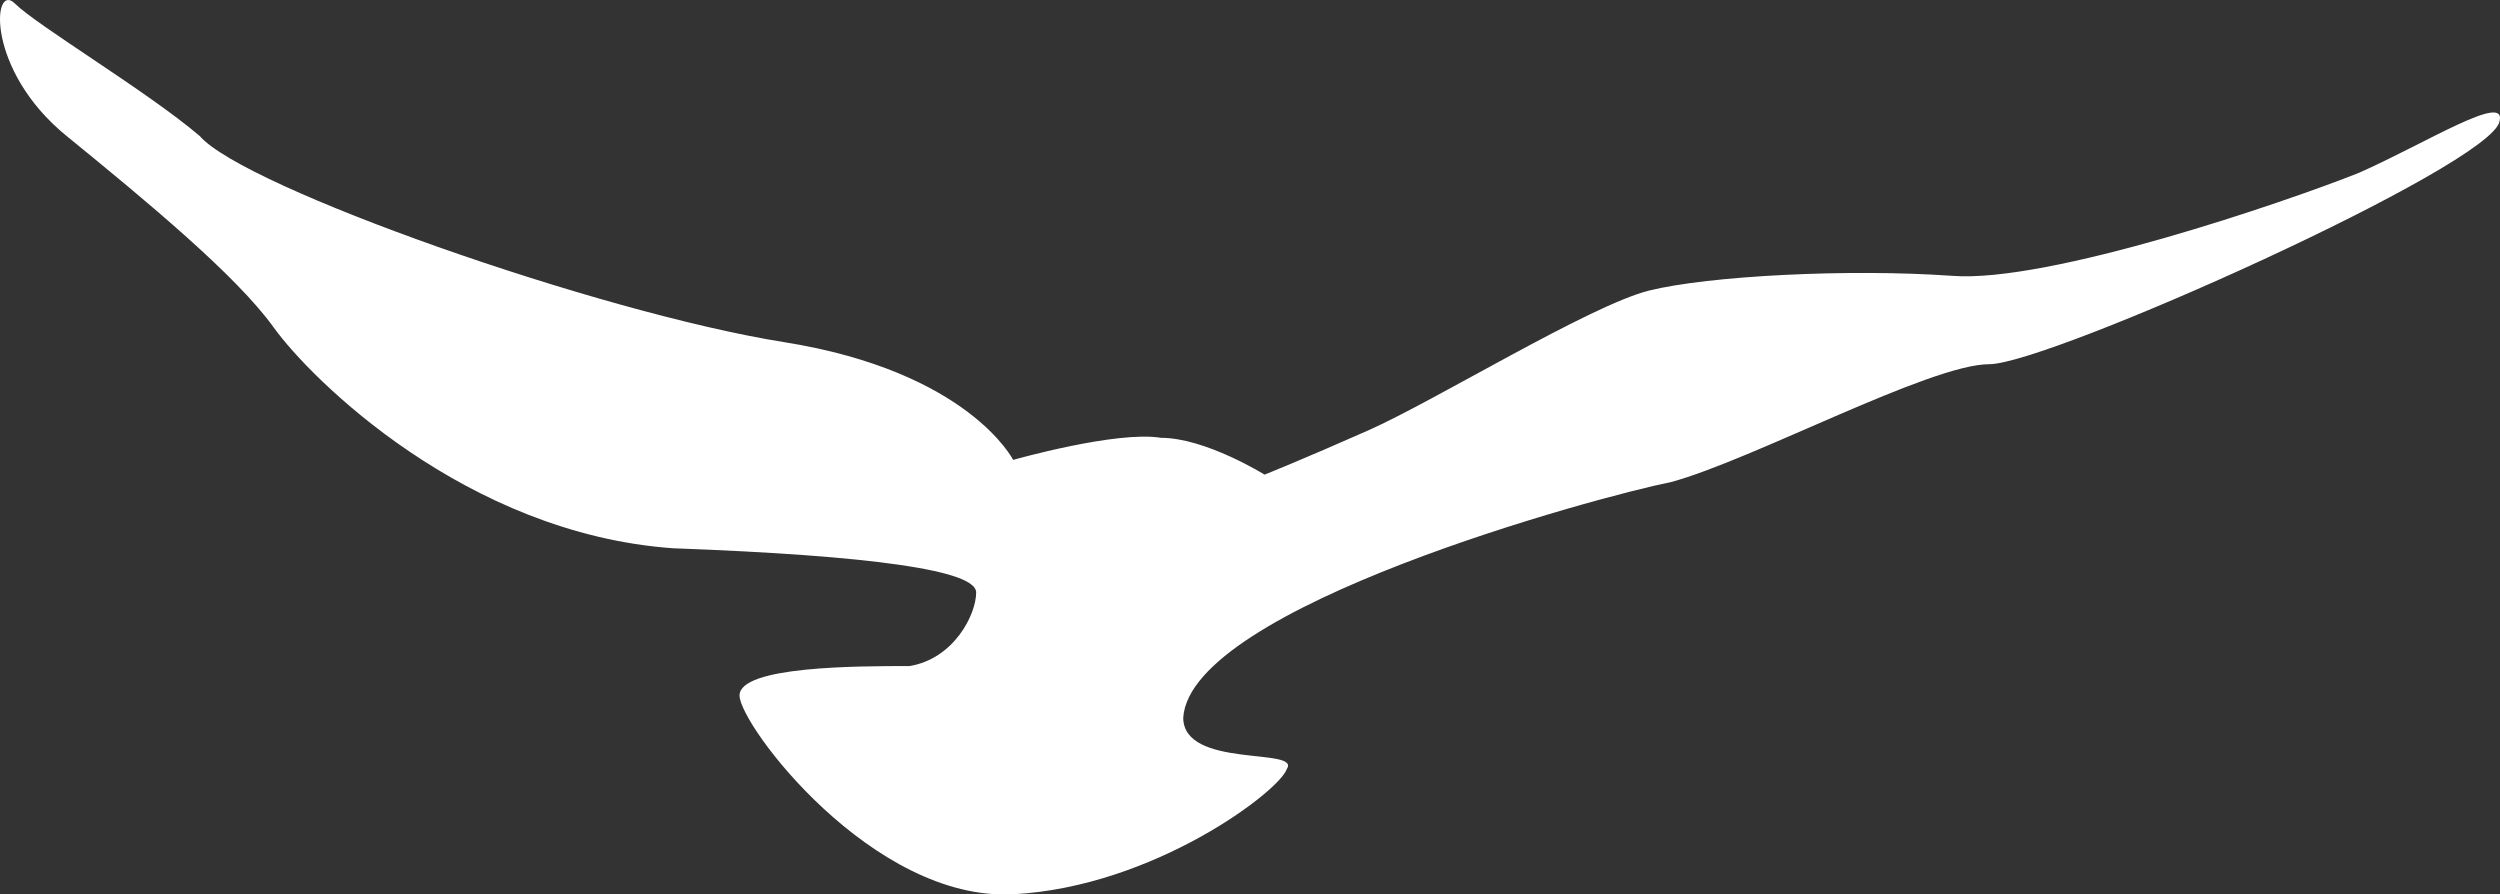 <svg width="109" height="39" viewBox="0 0 109 39" fill="none" xmlns="http://www.w3.org/2000/svg">
<rect x="0" y="0" width="109" height="39" fill="#333333" stroke="none"/>
<path fill-rule="evenodd" clip-rule="evenodd" d="M44.173 20.052C44.173 20.052 42.239 16.2 34.178 14.916C26.118 13.632 10.642 8.175 8.707 5.929C6.45 4.003 1.614 1.114 0.646 0.151C-0.321 -0.812 -0.643 3.04 2.903 5.929C6.45 8.817 10.319 12.027 11.931 14.274C13.543 16.521 20.314 23.262 29.342 23.904C38.047 24.225 42.561 24.867 42.561 25.83C42.561 26.793 41.594 28.719 39.659 29.04C37.402 29.04 32.244 29.04 32.244 30.324C32.244 31.608 38.047 39.311 44.173 38.99C50.299 38.669 55.78 34.496 56.103 33.533C56.748 32.571 51.589 33.533 51.589 31.287C51.911 26.472 69.644 21.657 72.868 21.015C76.415 20.052 84.153 15.879 86.733 15.879C89.312 15.879 108.657 7.213 108.98 5.287C109.302 4.003 105.755 6.25 102.854 7.534C99.629 8.817 89.312 12.348 85.121 12.027C80.607 11.706 74.481 12.027 71.901 12.669C69.322 13.311 62.551 17.484 59.649 18.768C56.748 20.052 55.135 20.694 55.135 20.694C55.135 20.694 52.556 19.089 50.621 19.089C48.687 18.768 44.173 20.052 44.173 20.052Z" fill="white"/>
</svg>
